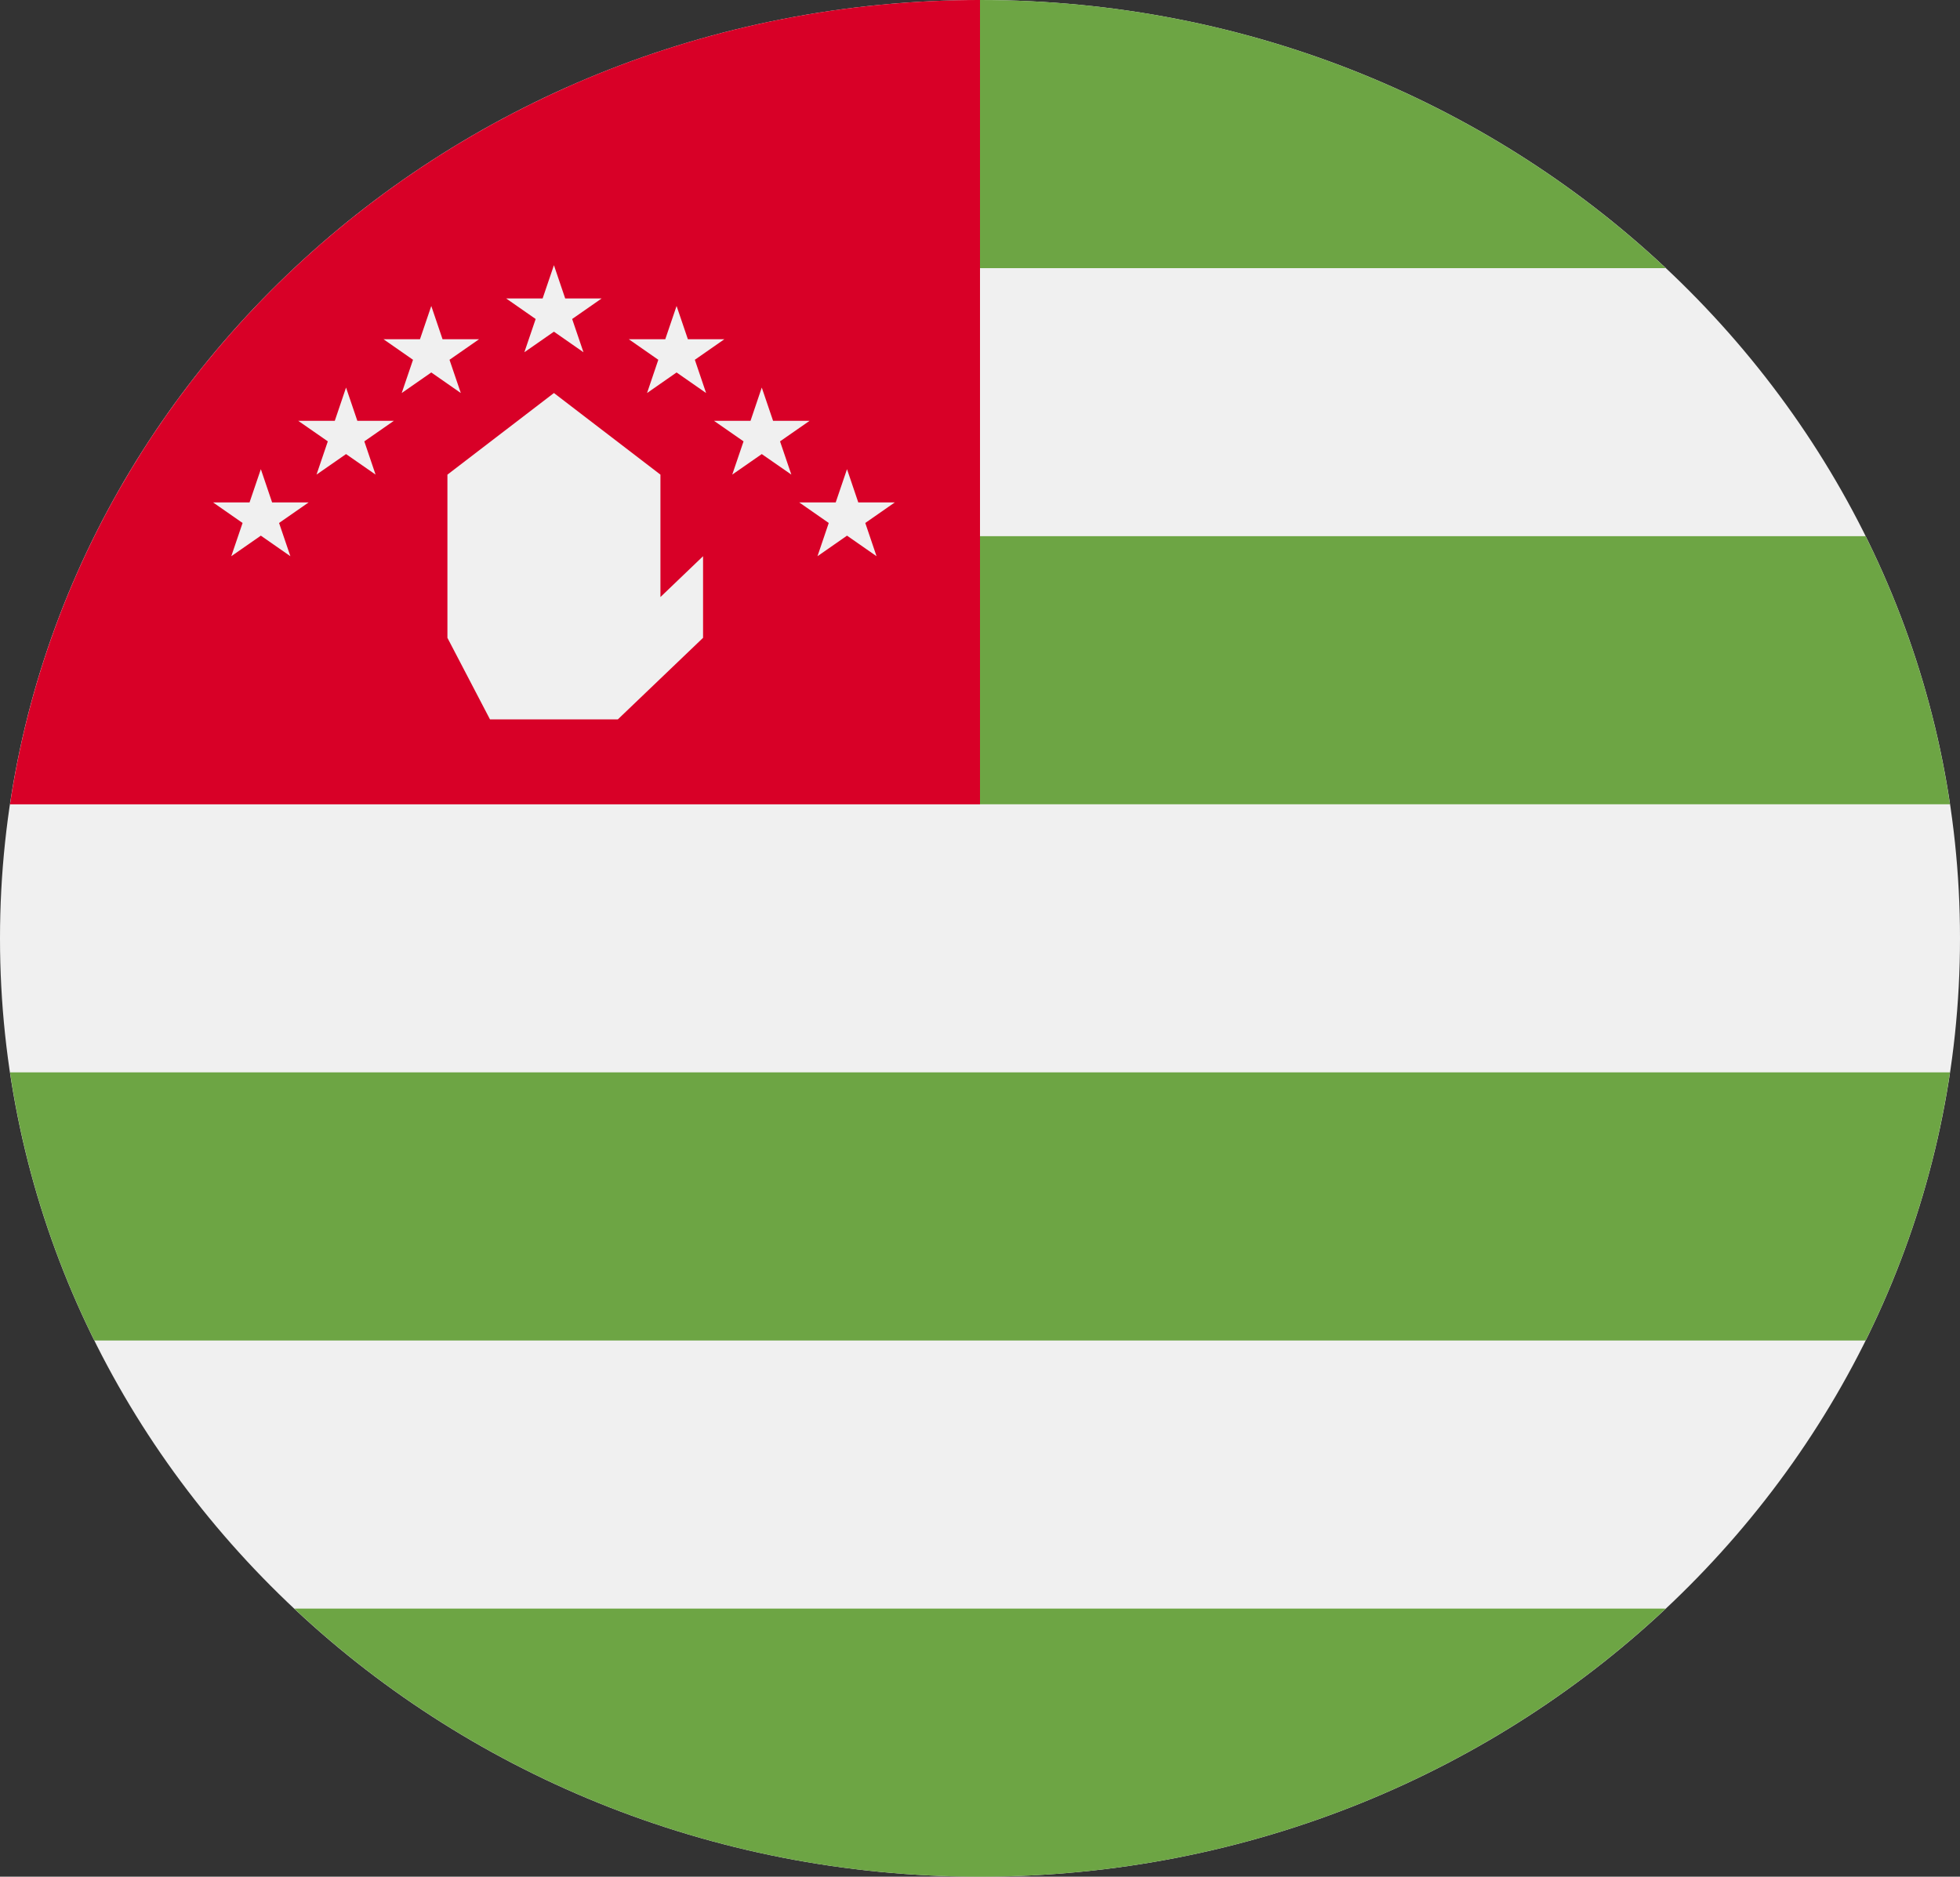 <svg width="47" height="45" viewBox="0 0 47 45" fill="none" xmlns="http://www.w3.org/2000/svg">
<rect x="0" y="0" width="47" height="45" fill="#333333" stroke="none"/>
<g clip-path="url(#clip0_105_760)">
<path d="M23.5 45C36.479 45 47 34.926 47 22.5C47 10.074 36.479 0 23.5 0C10.521 0 0 10.074 0 22.5C0 34.926 10.521 45 23.5 45Z" fill="#F0F0F0"/>
<path d="M39.944 6.429C35.706 2.453 29.903 0 23.5 0C21.457 0 15.478 2.453 11.239 6.429H39.944Z" fill="#6DA544"/>
<path d="M23.5 19.285H46.76C46.421 17.016 45.729 14.855 44.737 12.857H22.479L23.5 19.285Z" fill="#6DA544"/>
<path d="M2.263 32.143H44.737C45.729 30.145 46.421 27.984 46.76 25.714H0.24C0.579 27.984 1.271 30.145 2.263 32.143V32.143Z" fill="#6DA544"/>
<path d="M7.056 38.571C11.294 42.547 17.097 45 23.5 45C29.902 45 35.706 42.547 39.944 38.571H7.056Z" fill="#6DA544"/>
<path d="M23.5 0C11.661 0 1.869 8.382 0.24 19.286H23.5V0Z" fill="#D80027"/>
<path d="M11.75 17.25L10.729 15.294V11.381L13.283 9.424L15.837 11.381V14.316L16.859 13.337V15.294L14.815 17.25H11.75Z" fill="#F0F0F0"/>
<path d="M6.255 11.25L6.525 12.047H7.401L6.692 12.54L6.963 13.337L6.255 12.844L5.546 13.337L5.817 12.54L5.109 12.047H5.984L6.255 11.25Z" fill="#F0F0F0"/>
<path d="M8.298 9.293L8.569 10.091H9.444L8.736 10.583L9.006 11.38L8.298 10.888L7.59 11.38L7.861 10.583L7.152 10.091H8.028L8.298 9.293Z" fill="#F0F0F0"/>
<path d="M10.342 7.337L10.612 8.134H11.488L10.779 8.627L11.05 9.424L10.342 8.931L9.633 9.424L9.904 8.627L9.196 8.134H10.071L10.342 7.337Z" fill="#F0F0F0"/>
<path d="M20.311 11.25L20.04 12.047H19.165L19.873 12.54L19.603 13.337L20.311 12.844L21.019 13.337L20.749 12.54L21.457 12.047H20.581L20.311 11.25Z" fill="#F0F0F0"/>
<path d="M18.267 9.293L17.997 10.091H17.122L17.83 10.583L17.559 11.38L18.267 10.888L18.976 11.38L18.705 10.583L19.413 10.091H18.538L18.267 9.293Z" fill="#F0F0F0"/>
<path d="M16.224 7.337L15.953 8.134H15.078L15.786 8.627L15.516 9.424L16.224 8.931L16.932 9.424L16.662 8.627L17.37 8.134H16.495L16.224 7.337Z" fill="#F0F0F0"/>
<path d="M13.283 6.359L13.012 7.156H12.137L12.845 7.649L12.574 8.446L13.283 7.953L13.991 8.446L13.72 7.649L14.428 7.156H13.553L13.283 6.359Z" fill="#F0F0F0"/>
</g>
<defs>
<clipPath id="clip0_105_760">
<rect width="47" height="45" fill="white"/>
</clipPath>
</defs>
</svg>
